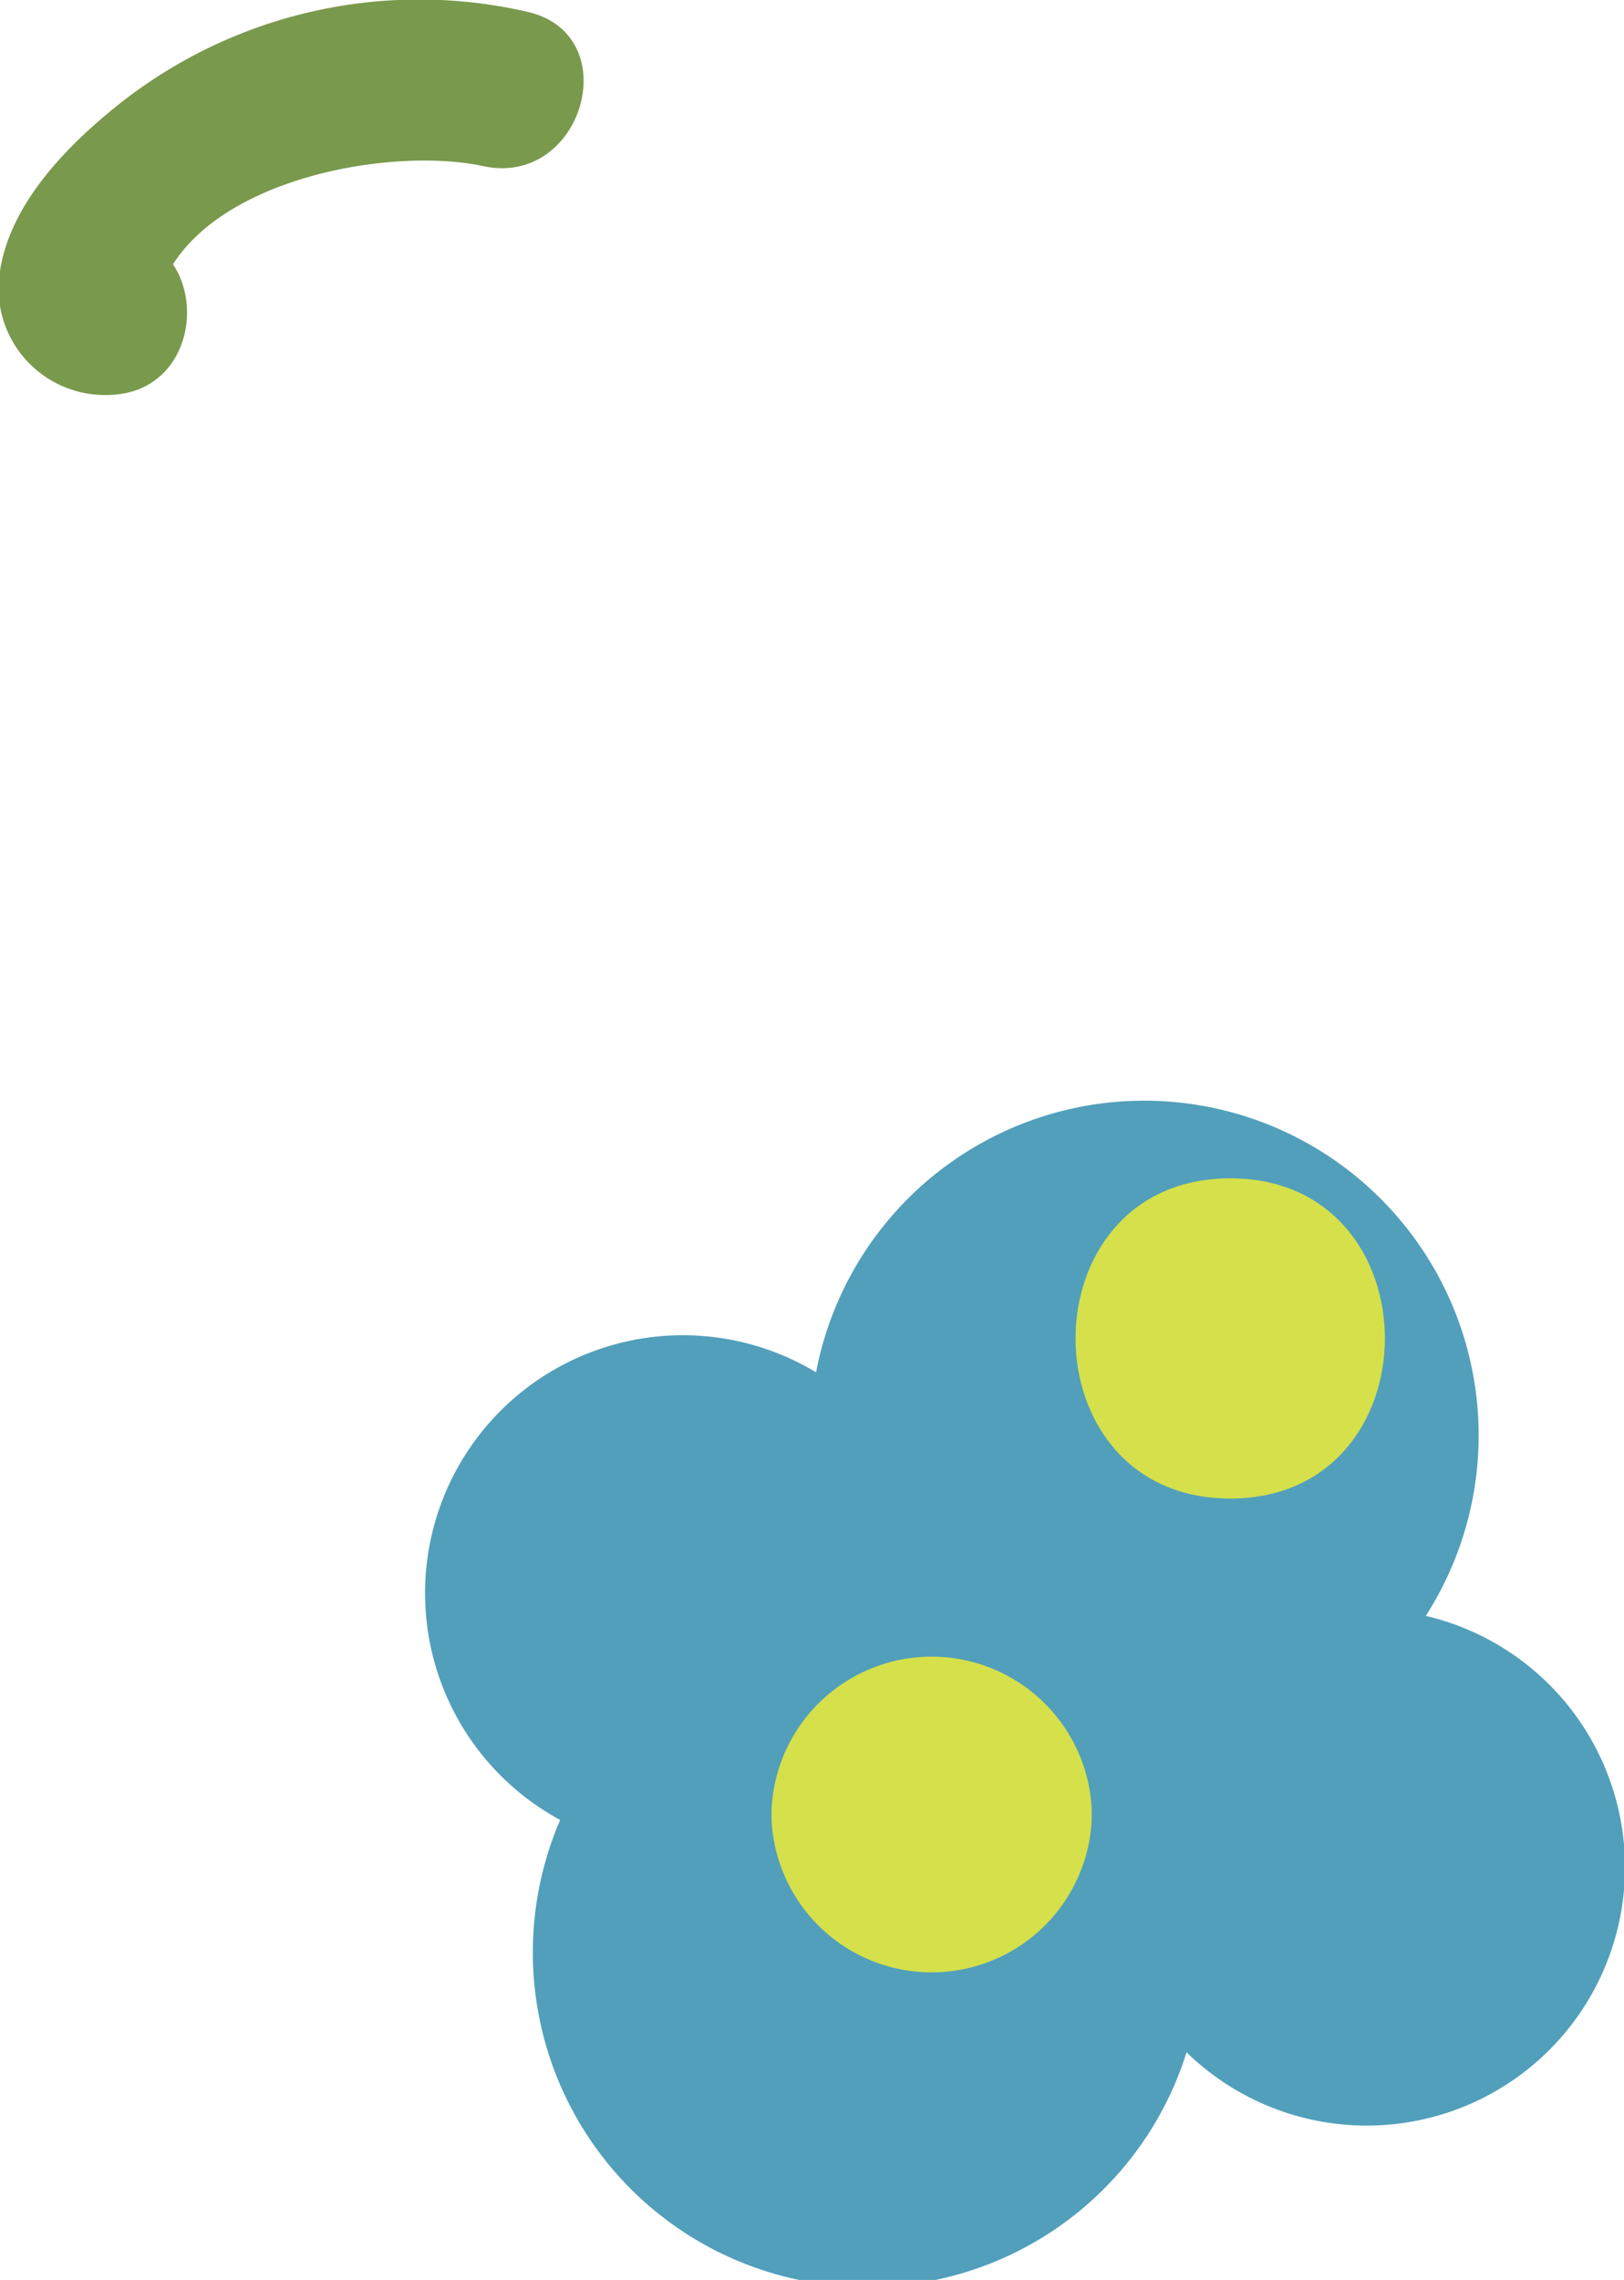 <svg xmlns="http://www.w3.org/2000/svg" viewBox="0 0 41.95 58.88"><defs><style>.bda84574-6fe8-47ea-b890-32790e71f3bf{fill:#519fbb;}.afa34c61-1061-4abc-ba46-80b48826aadb{fill:#d5e04b;}.a6946ba8-b7a9-44df-a41c-e7ce4eacf6e9{fill:#79994c;}</style></defs><title>細菌藍1</title><g id="adb760b0-f08e-47d0-ae62-3eaf53efc27c" data-name="圖層 2"><g id="b0ae1aa4-1ede-4b22-bf78-6e46bbfeebb9" data-name="圖層 1"><path class="bda84574-6fe8-47ea-b890-32790e71f3bf" d="M35.86,31.16a8.63,8.63,0,0,0-14.78,4.28A6.66,6.66,0,1,0,14.47,47,8.64,8.64,0,1,0,30.65,53a6.67,6.67,0,1,0,6.18-11.27A8.64,8.64,0,0,0,35.86,31.16Z"/><path class="afa34c61-1061-4abc-ba46-80b48826aadb" d="M19.93,46.69V47a4.14,4.14,0,0,0,8.27,0v-.28a4.14,4.14,0,0,0-8.27,0Z"/><path class="afa34c61-1061-4abc-ba46-80b48826aadb" d="M31.78,38.7c5.32,0,5.33-8.27,0-8.27s-5.33,8.27,0,8.27Z"/><path class="a6946ba8-b7a9-44df-a41c-e7ce4eacf6e9" d="M2.84,6l1,.43L4,8.06c.51-3.29,5.89-4.33,8.48-3.77S16.2.87,13.6.3A12.47,12.47,0,0,0,3,2.75C1.72,3.78.26,5.27,0,7a2.75,2.75,0,0,0,2.81,3.2C5.5,10.15,5.5,6,2.84,6Z"/></g></g></svg>